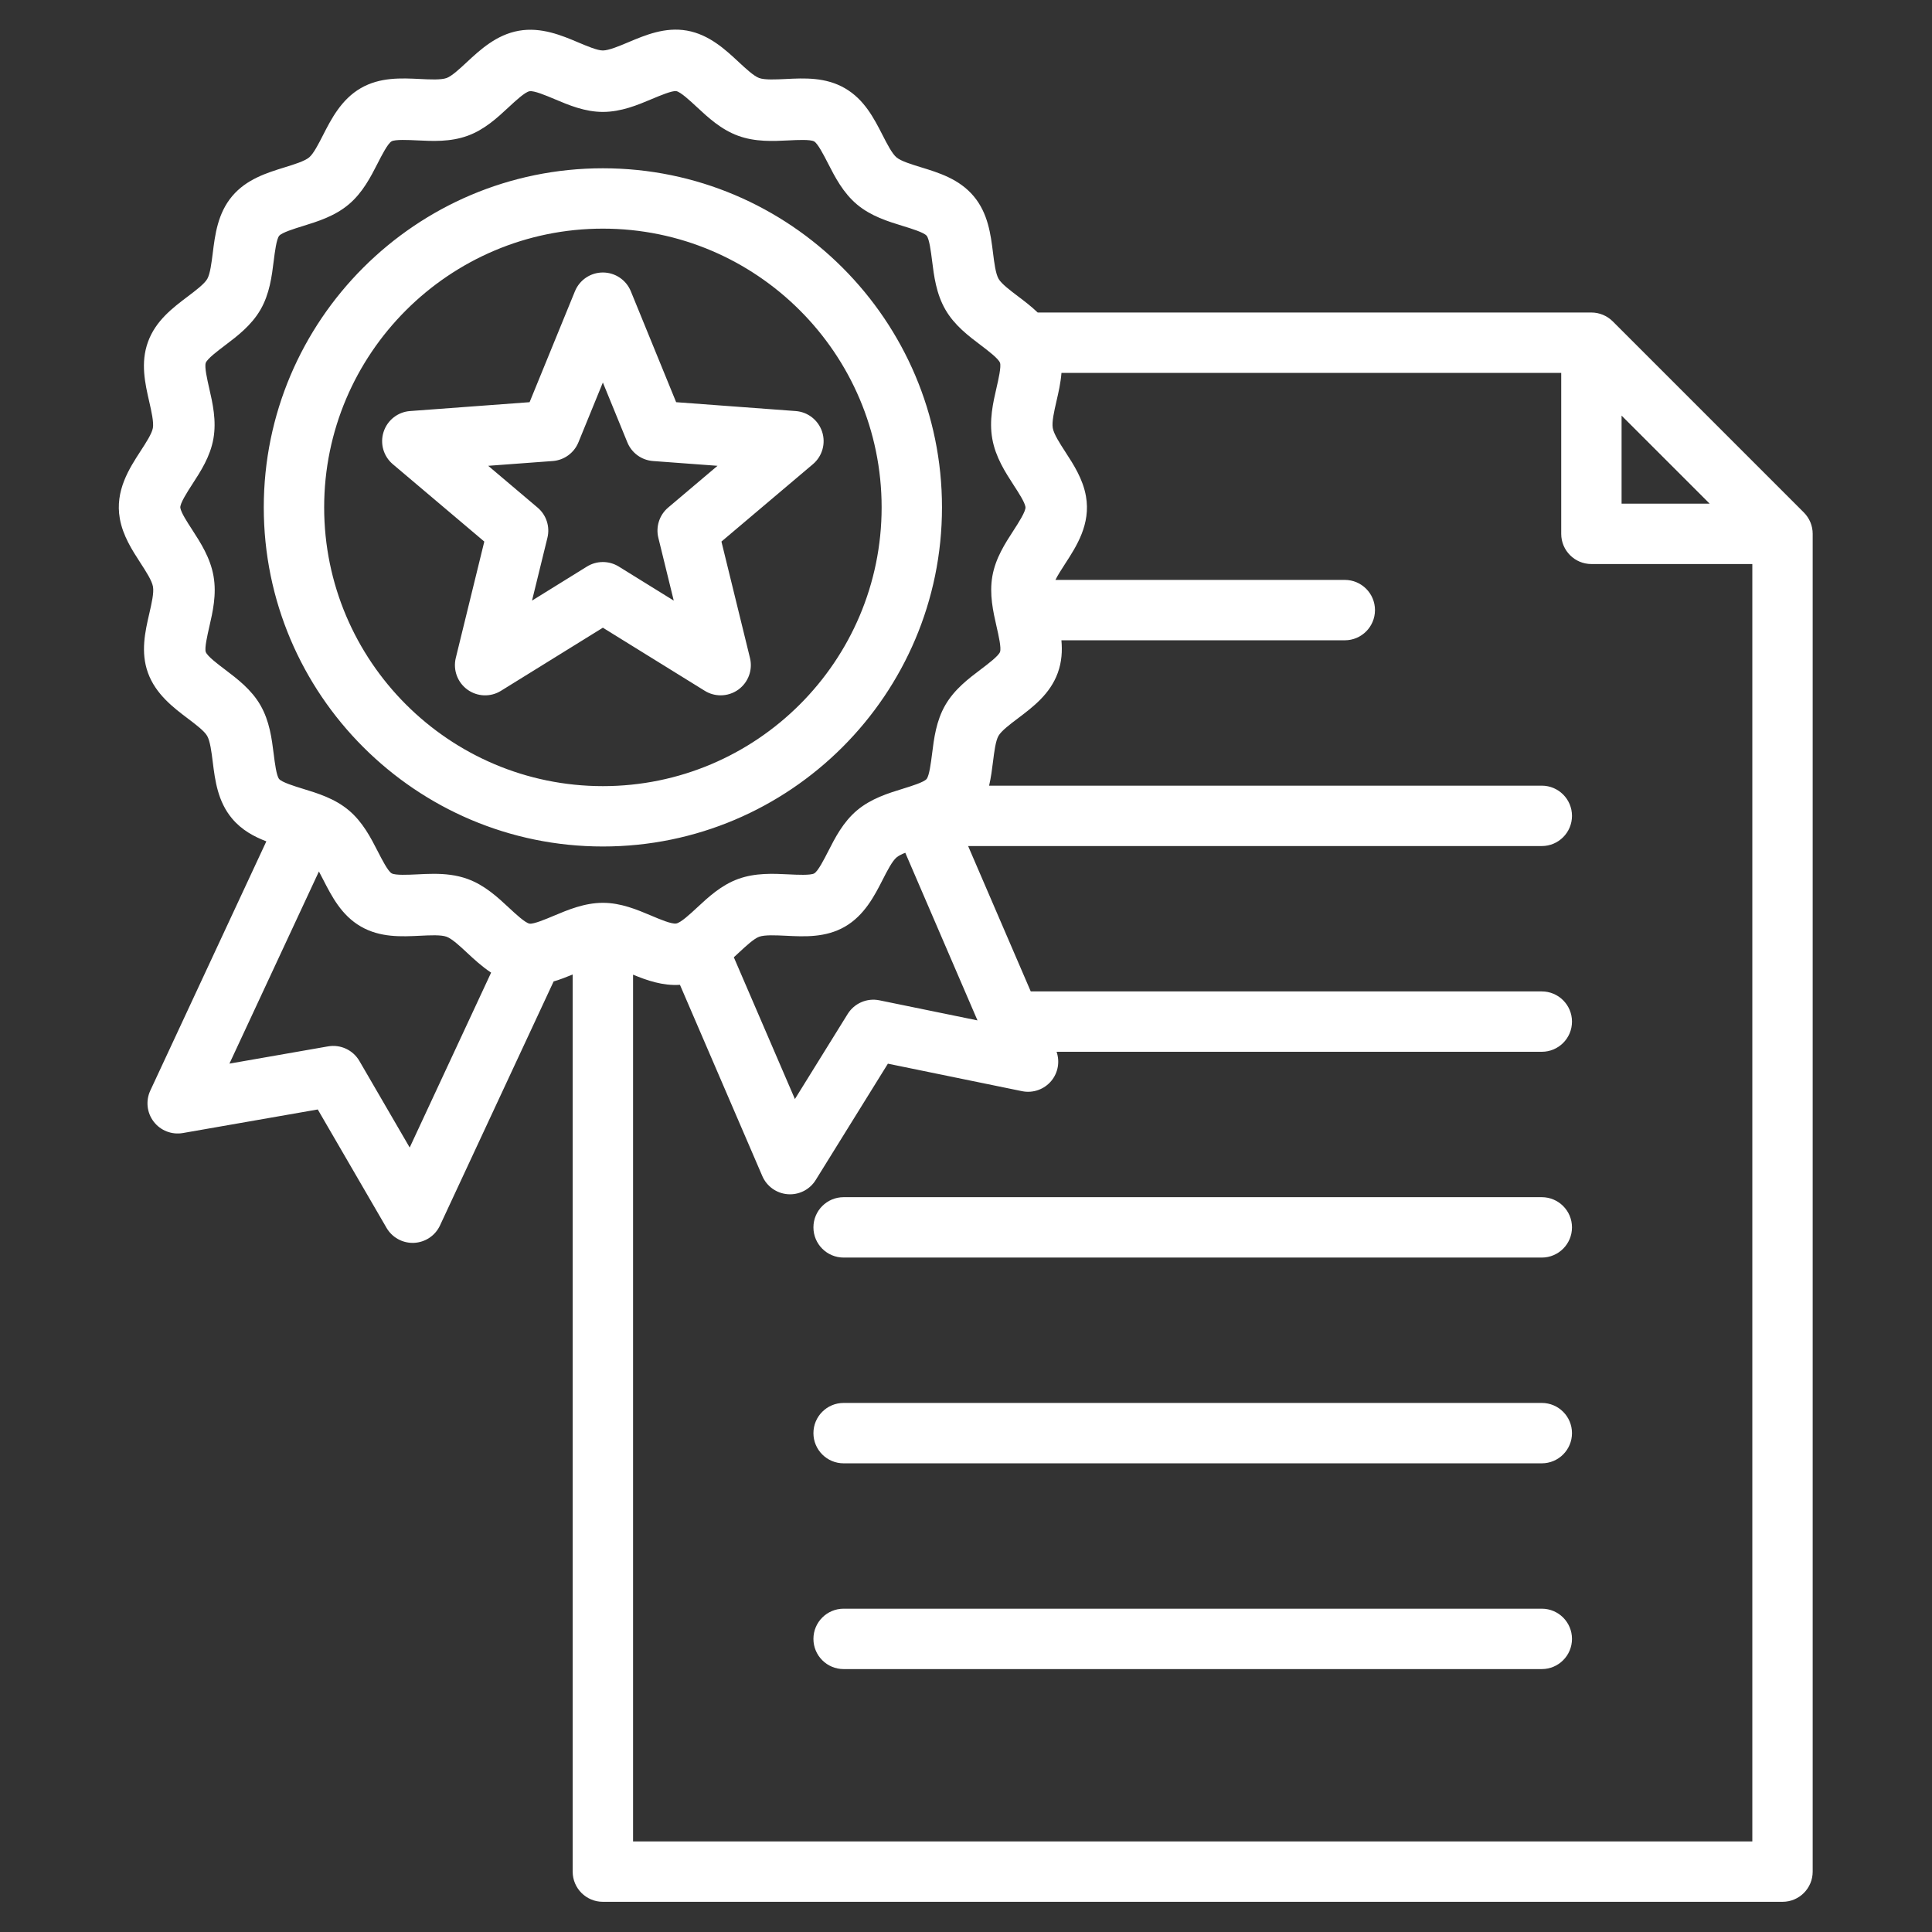 <svg width="70" height="70" viewBox="0 0 70 70" fill="none" xmlns="http://www.w3.org/2000/svg">
<rect x="0" y="0" width="70" height="70" fill="#333333" stroke="none"/>
<path d="M65.357 18.568L58.433 11.644C58.227 11.439 57.949 11.323 57.659 11.323H37.598C37.362 11.097 37.108 10.905 36.879 10.732C36.6 10.521 36.284 10.282 36.182 10.105C36.073 9.917 36.023 9.517 35.979 9.163C35.895 8.491 35.799 7.729 35.279 7.109C34.754 6.485 34.016 6.259 33.364 6.059C33.026 5.955 32.644 5.838 32.483 5.703C32.321 5.568 32.138 5.21 31.977 4.895C31.667 4.289 31.316 3.603 30.613 3.197C29.911 2.791 29.142 2.829 28.464 2.863C28.109 2.88 27.707 2.9 27.506 2.827C27.311 2.756 27.02 2.484 26.762 2.245C26.287 1.802 25.695 1.251 24.89 1.109C24.097 0.97 23.388 1.268 22.762 1.532C22.432 1.671 22.058 1.828 21.843 1.829C21.843 1.829 21.843 1.829 21.843 1.829C21.642 1.829 21.279 1.675 20.959 1.54C20.359 1.286 19.611 0.97 18.798 1.114C17.985 1.257 17.391 1.809 16.913 2.253C16.659 2.49 16.37 2.758 16.182 2.827C15.979 2.9 15.575 2.88 15.217 2.862C14.539 2.829 13.77 2.791 13.073 3.193C12.364 3.602 11.997 4.322 11.702 4.9C11.542 5.213 11.361 5.568 11.202 5.702C11.039 5.839 10.654 5.958 10.314 6.063C9.665 6.264 8.93 6.491 8.409 7.111C7.888 7.734 7.792 8.499 7.708 9.174C7.664 9.525 7.614 9.924 7.509 10.107C7.404 10.288 7.085 10.529 6.803 10.742C6.259 11.153 5.642 11.618 5.363 12.384C5.085 13.144 5.256 13.893 5.407 14.553C5.486 14.901 5.576 15.294 5.539 15.508C5.503 15.711 5.289 16.041 5.1 16.332C4.682 16.975 4.162 17.776 4.341 18.788C4.451 19.411 4.789 19.933 5.087 20.393C5.292 20.709 5.504 21.036 5.543 21.257C5.582 21.479 5.494 21.859 5.41 22.227C5.259 22.882 5.088 23.625 5.362 24.381C5.642 25.153 6.288 25.642 6.807 26.034C7.086 26.245 7.403 26.484 7.505 26.662C7.614 26.85 7.664 27.25 7.708 27.604C7.792 28.276 7.888 29.038 8.409 29.658C8.757 30.073 9.2 30.311 9.65 30.484L5.446 39.513C5.274 39.883 5.321 40.317 5.569 40.64C5.817 40.964 6.225 41.122 6.626 41.052L11.513 40.198L14.005 44.488C14.202 44.826 14.562 45.032 14.951 45.032C14.967 45.032 14.984 45.032 15 45.031C15.408 45.012 15.771 44.769 15.942 44.4L20.059 35.559C20.299 35.489 20.529 35.399 20.749 35.308V67.813C20.749 68.417 21.239 68.906 21.843 68.906H64.584C65.188 68.906 65.677 68.417 65.677 67.813V19.342C65.678 19.052 65.562 18.774 65.357 18.568ZM58.753 15.058L61.944 18.248H58.753V15.058ZM8.151 24.258C7.896 24.066 7.511 23.775 7.455 23.622C7.406 23.484 7.515 23.01 7.58 22.726C7.708 22.169 7.854 21.538 7.736 20.871C7.619 20.205 7.266 19.661 6.956 19.182C6.773 18.9 6.565 18.58 6.534 18.401C6.508 18.253 6.796 17.81 6.968 17.544C7.272 17.076 7.617 16.545 7.732 15.895C7.848 15.238 7.705 14.611 7.578 14.058C7.508 13.752 7.403 13.29 7.455 13.147C7.509 13 7.891 12.711 8.145 12.519C8.595 12.179 9.106 11.793 9.437 11.222C9.769 10.648 9.848 10.011 9.918 9.449C9.957 9.135 10.017 8.661 10.116 8.542C10.215 8.425 10.67 8.284 10.972 8.191C11.513 8.023 12.127 7.834 12.635 7.406C13.139 6.982 13.43 6.414 13.686 5.912C13.83 5.629 14.049 5.201 14.187 5.121C14.315 5.047 14.811 5.072 15.107 5.086C15.674 5.114 16.317 5.147 16.941 4.92C17.555 4.698 18.02 4.266 18.43 3.884C18.679 3.653 19.02 3.336 19.185 3.306C19.349 3.277 19.779 3.459 20.093 3.591C20.608 3.809 21.191 4.055 21.843 4.055H21.846C22.51 4.054 23.103 3.805 23.627 3.584C23.9 3.469 24.357 3.277 24.503 3.302C24.66 3.33 25.012 3.658 25.245 3.875C25.657 4.258 26.124 4.693 26.743 4.919C27.367 5.147 28.008 5.115 28.574 5.087C28.89 5.071 29.366 5.048 29.498 5.124C29.633 5.202 29.851 5.628 29.995 5.909C30.253 6.413 30.545 6.984 31.053 7.41C31.56 7.834 32.172 8.022 32.712 8.188C33.015 8.281 33.473 8.421 33.574 8.541C33.672 8.658 33.731 9.128 33.77 9.439C33.84 10.002 33.92 10.64 34.254 11.219C34.581 11.786 35.089 12.17 35.537 12.508C35.791 12.701 36.177 12.992 36.232 13.145C36.282 13.282 36.173 13.757 36.108 14.04C35.979 14.597 35.834 15.229 35.952 15.896C36.069 16.562 36.422 17.106 36.732 17.585C36.915 17.867 37.123 18.187 37.154 18.365C37.18 18.513 36.892 18.957 36.72 19.222C36.416 19.691 36.071 20.222 35.956 20.871C35.84 21.529 35.983 22.156 36.109 22.709C36.179 23.015 36.285 23.477 36.233 23.62C36.179 23.767 35.797 24.055 35.544 24.247C35.093 24.587 34.582 24.973 34.251 25.545C33.919 26.119 33.84 26.756 33.77 27.318C33.73 27.631 33.671 28.106 33.572 28.225C33.473 28.342 33.017 28.483 32.716 28.576C32.175 28.743 31.561 28.933 31.052 29.36C30.548 29.784 30.258 30.352 30.002 30.854C29.858 31.137 29.639 31.565 29.501 31.645C29.372 31.719 28.877 31.695 28.581 31.68C28.014 31.652 27.371 31.62 26.747 31.846C26.133 32.069 25.668 32.501 25.258 32.882C25.009 33.114 24.667 33.431 24.502 33.46C24.338 33.49 23.908 33.308 23.595 33.175C23.08 32.958 22.497 32.711 21.845 32.711C21.844 32.711 21.843 32.711 21.842 32.711C21.178 32.712 20.584 32.962 20.061 33.182C19.788 33.297 19.332 33.49 19.185 33.465C19.028 33.437 18.676 33.109 18.443 32.892C18.031 32.508 17.564 32.074 16.945 31.848C16.534 31.698 16.115 31.66 15.714 31.66C15.508 31.66 15.306 31.67 15.114 31.68C14.799 31.695 14.322 31.719 14.189 31.642C14.055 31.564 13.837 31.139 13.693 30.857C13.435 30.353 13.143 29.783 12.635 29.357C12.128 28.932 11.516 28.744 10.976 28.579C10.672 28.486 10.215 28.345 10.113 28.225C10.016 28.109 9.957 27.639 9.918 27.327C9.847 26.764 9.768 26.126 9.434 25.548C9.106 24.98 8.598 24.597 8.151 24.258ZM32.485 31.065C32.555 31.006 32.668 30.95 32.8 30.897L35.416 36.971L31.862 36.243C31.413 36.151 30.955 36.349 30.713 36.738L28.801 39.821L26.588 34.684C26.652 34.626 26.714 34.569 26.773 34.513C27.028 34.277 27.317 34.008 27.506 33.94C27.708 33.867 28.113 33.887 28.471 33.904C29.149 33.938 29.917 33.976 30.614 33.574C31.323 33.164 31.69 32.445 31.985 31.866C32.145 31.553 32.326 31.198 32.485 31.065ZM14.844 41.577L13.021 38.44C12.791 38.044 12.339 37.834 11.887 37.912L8.313 38.537L11.555 31.575C11.608 31.673 11.66 31.774 11.71 31.872C12.021 32.478 12.372 33.164 13.075 33.57C13.776 33.975 14.545 33.937 15.223 33.904C15.578 33.886 15.98 33.866 16.181 33.94C16.376 34.011 16.668 34.282 16.925 34.522C17.177 34.757 17.462 35.021 17.794 35.24L14.844 41.577ZM22.937 66.719V35.314C23.432 35.519 24.012 35.724 24.636 35.682L27.62 42.611C27.782 42.985 28.137 43.239 28.544 43.269C28.571 43.271 28.598 43.272 28.625 43.272C29.002 43.272 29.354 43.078 29.554 42.755L32.17 38.539L37.03 39.535C37.429 39.617 37.841 39.47 38.098 39.154C38.338 38.859 38.404 38.464 38.282 38.108H55.862C56.466 38.108 56.956 37.619 56.956 37.015C56.956 36.411 56.466 35.921 55.862 35.921H37.346L35.077 30.654H55.862C56.466 30.654 56.956 30.164 56.956 29.56C56.956 28.956 56.466 28.466 55.862 28.466H35.837C35.906 28.171 35.944 27.874 35.979 27.593C36.023 27.241 36.072 26.843 36.178 26.66C36.283 26.478 36.602 26.237 36.885 26.024C37.429 25.613 38.045 25.148 38.324 24.383C38.471 23.981 38.492 23.583 38.457 23.199H48.724C49.329 23.199 49.818 22.709 49.818 22.105C49.818 21.501 49.329 21.011 48.724 21.011H38.24C38.329 20.833 38.463 20.626 38.587 20.434C39.005 19.791 39.525 18.99 39.346 17.979C39.236 17.355 38.899 16.834 38.6 16.374C38.395 16.057 38.183 15.73 38.144 15.509C38.105 15.287 38.193 14.907 38.277 14.539C38.352 14.215 38.431 13.869 38.459 13.511H56.566V19.342C56.566 19.946 57.055 20.436 57.659 20.436H63.49V66.719H22.937ZM56.956 44.47C56.956 45.074 56.466 45.564 55.862 45.564H30.566C29.962 45.564 29.472 45.074 29.472 44.47C29.472 43.866 29.962 43.376 30.566 43.376H55.862C56.466 43.376 56.956 43.866 56.956 44.47ZM56.956 51.925C56.956 52.529 56.466 53.019 55.862 53.019H30.566C29.962 53.019 29.472 52.529 29.472 51.925C29.472 51.321 29.962 50.831 30.566 50.831H55.862C56.466 50.831 56.956 51.321 56.956 51.925ZM56.956 59.38C56.956 59.984 56.466 60.474 55.862 60.474H30.566C29.962 60.474 29.472 59.984 29.472 59.38C29.472 58.776 29.962 58.286 30.566 58.286H55.862C56.466 58.286 56.956 58.776 56.956 59.38ZM21.844 30.67C28.619 30.67 34.13 25.158 34.13 18.383C34.13 11.608 28.619 6.097 21.844 6.097C15.069 6.097 9.557 11.608 9.557 18.383C9.557 25.158 15.069 30.67 21.844 30.67ZM21.844 8.284C27.412 8.284 31.943 12.815 31.943 18.383C31.943 23.952 27.412 28.483 21.844 28.483C16.275 28.483 11.745 23.952 11.745 18.383C11.745 12.815 16.275 8.284 21.844 8.284ZM16.514 23.839C16.409 24.271 16.574 24.723 16.934 24.985C17.293 25.246 17.775 25.264 18.152 25.029L21.843 22.743L25.535 25.029C25.711 25.139 25.911 25.193 26.11 25.193C26.337 25.193 26.562 25.123 26.753 24.985C27.113 24.723 27.279 24.271 27.173 23.839L26.139 19.622L29.454 16.818C29.793 16.531 29.925 16.068 29.788 15.646C29.65 15.223 29.271 14.925 28.828 14.893L24.498 14.572L22.856 10.553C22.688 10.142 22.288 9.873 21.843 9.873C21.399 9.873 20.999 10.142 20.831 10.553L19.188 14.572L14.858 14.893C14.415 14.925 14.036 15.223 13.899 15.646C13.761 16.068 13.893 16.532 14.233 16.819L17.547 19.622L16.514 23.839ZM20.026 16.704C20.439 16.674 20.8 16.411 20.957 16.027L21.843 13.859L22.73 16.027C22.887 16.412 23.247 16.674 23.661 16.704L25.997 16.877L24.209 18.39C23.892 18.658 23.754 19.082 23.853 19.485L24.411 21.761L22.419 20.527C22.066 20.309 21.62 20.309 21.267 20.527L19.276 21.761L19.834 19.485C19.933 19.082 19.795 18.658 19.477 18.39L17.689 16.877L20.026 16.704Z" fill="white"/>
</svg>
